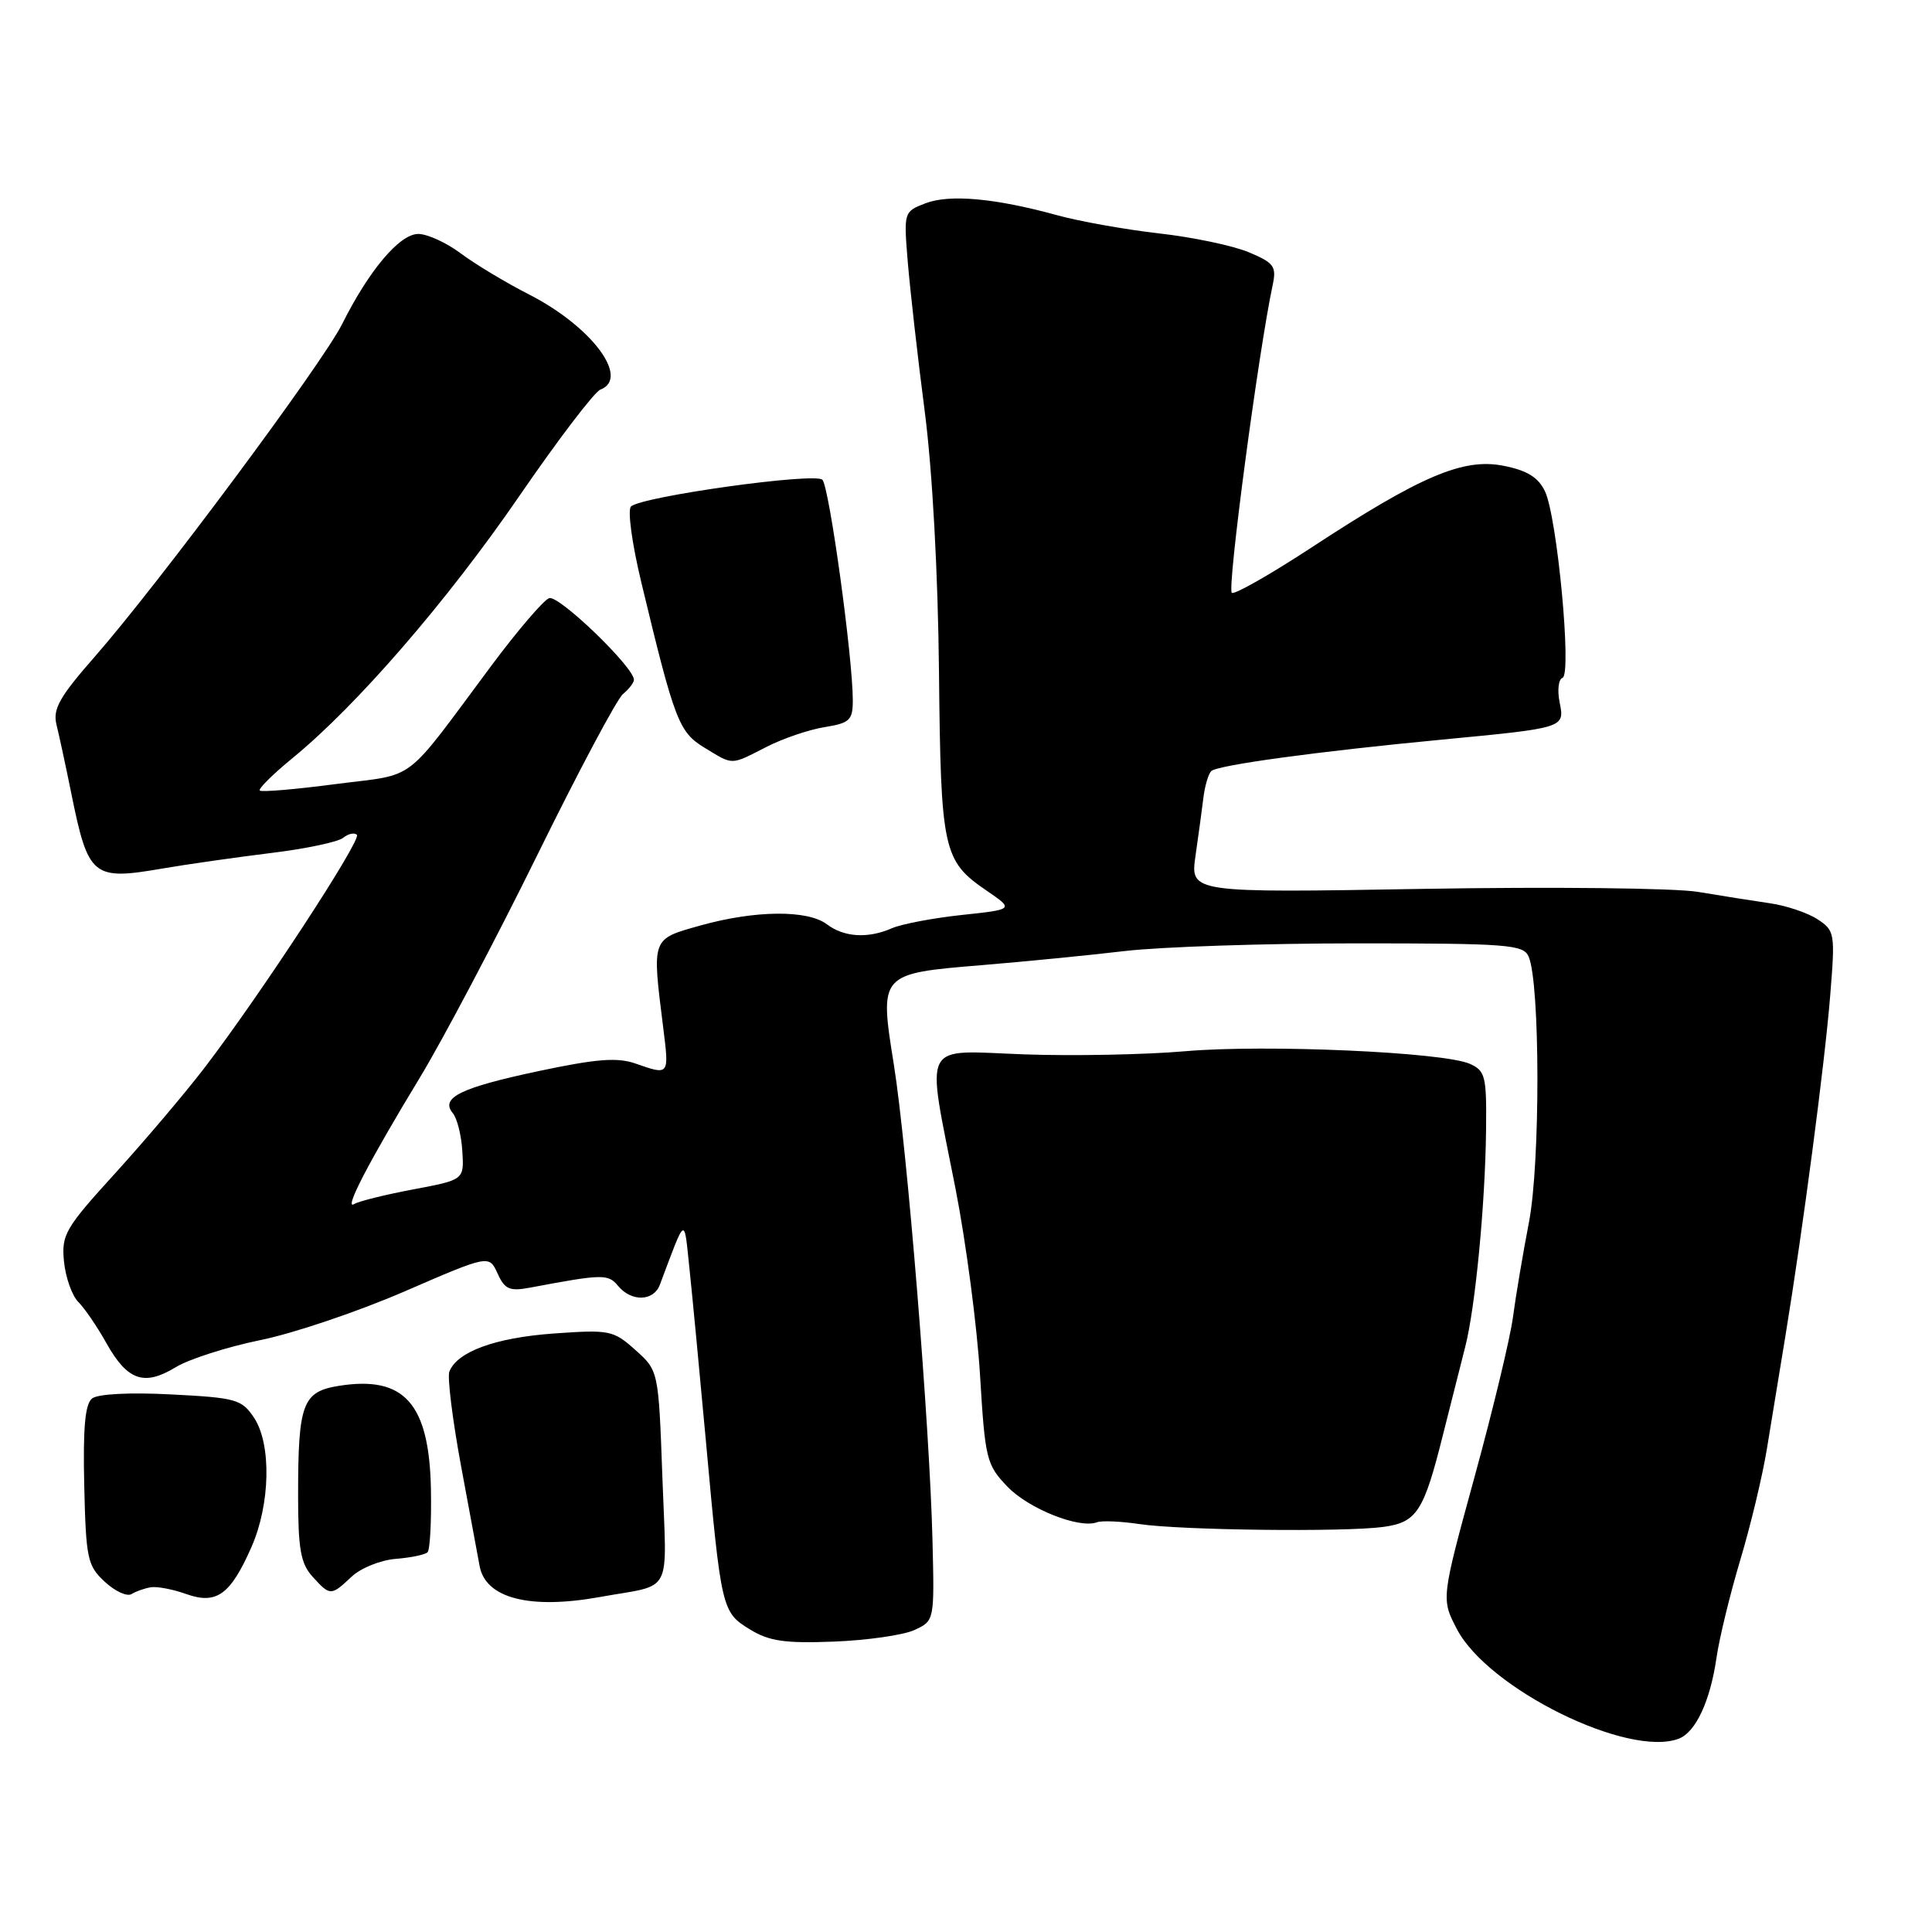 <?xml version="1.0" encoding="UTF-8" standalone="no"?>
<!DOCTYPE svg PUBLIC "-//W3C//DTD SVG 1.1//EN" "http://www.w3.org/Graphics/SVG/1.1/DTD/svg11.dtd" >
<svg xmlns="http://www.w3.org/2000/svg" xmlns:xlink="http://www.w3.org/1999/xlink" version="1.1" viewBox="0 0 256 256">
 <g >
 <path fill="currentColor"
d=" M 222.46 230.38 C 224.69 229.52 226.61 225.41 227.44 219.69 C 227.82 217.05 229.25 211.20 230.60 206.69 C 231.95 202.19 233.54 195.57 234.12 192.00 C 234.71 188.43 235.81 181.68 236.58 177.00 C 238.90 162.82 241.78 141.00 242.51 131.93 C 243.18 123.66 243.13 123.31 240.83 121.81 C 239.53 120.95 236.67 119.99 234.48 119.68 C 232.29 119.36 228.03 118.69 225.00 118.18 C 221.96 117.67 205.68 117.49 188.60 117.78 C 157.71 118.31 157.71 118.31 158.41 113.40 C 158.80 110.71 159.27 107.23 159.46 105.68 C 159.65 104.13 160.12 102.55 160.49 102.18 C 161.27 101.39 174.53 99.58 191.00 98.01 C 207.44 96.44 207.34 96.47 206.65 93.02 C 206.34 91.44 206.51 90.00 207.04 89.82 C 208.30 89.40 206.34 68.47 204.71 65.09 C 203.83 63.25 202.34 62.33 199.23 61.72 C 193.88 60.66 188.28 63.05 173.79 72.54 C 168.28 76.15 163.52 78.85 163.22 78.55 C 162.59 77.92 166.75 46.61 168.64 37.75 C 169.16 35.30 168.81 34.82 165.46 33.42 C 163.39 32.55 158.05 31.43 153.60 30.93 C 149.14 30.42 143.06 29.34 140.08 28.52 C 131.87 26.26 125.82 25.71 122.62 26.94 C 119.75 28.05 119.74 28.09 120.29 34.78 C 120.60 38.47 121.60 47.35 122.53 54.50 C 123.55 62.38 124.29 75.97 124.42 89.00 C 124.66 112.74 124.95 114.06 130.74 118.02 C 134.36 120.50 134.36 120.50 127.43 121.24 C 123.62 121.65 119.47 122.44 118.20 122.99 C 115.01 124.39 111.85 124.20 109.56 122.47 C 107.01 120.54 100.04 120.61 92.82 122.63 C 86.27 124.47 86.38 124.18 87.89 136.25 C 88.67 142.52 88.69 142.49 84.22 140.93 C 81.80 140.08 79.06 140.30 71.44 141.91 C 61.03 144.12 58.30 145.45 60.00 147.50 C 60.57 148.18 61.14 150.45 61.26 152.54 C 61.50 156.33 61.50 156.33 54.76 157.60 C 51.05 158.30 47.53 159.17 46.94 159.54 C 45.49 160.44 48.81 154.04 55.65 142.76 C 58.73 137.67 65.72 124.42 71.18 113.33 C 76.63 102.24 81.75 92.62 82.55 91.96 C 83.35 91.30 84.00 90.45 84.00 90.08 C 84.00 88.40 74.01 78.78 72.76 79.26 C 72.00 79.55 68.58 83.55 65.15 88.15 C 53.24 104.14 55.42 102.47 44.52 103.89 C 39.19 104.59 34.65 104.98 34.42 104.75 C 34.20 104.53 36.16 102.58 38.80 100.42 C 47.32 93.44 59.28 79.61 68.81 65.73 C 73.93 58.27 78.77 51.92 79.56 51.62 C 83.52 50.10 78.37 43.24 70.12 39.03 C 67.03 37.45 62.95 35.00 61.06 33.58 C 59.16 32.16 56.63 31.00 55.42 31.00 C 52.96 31.00 48.91 35.79 45.34 42.93 C 42.70 48.20 20.99 77.39 12.57 87.00 C 7.89 92.33 6.98 93.95 7.48 96.00 C 7.82 97.38 8.70 101.42 9.42 105.00 C 11.69 116.21 12.25 116.68 21.49 115.09 C 24.80 114.52 31.28 113.60 35.89 113.03 C 40.51 112.47 44.82 111.56 45.48 111.01 C 46.14 110.47 46.96 110.29 47.29 110.62 C 47.94 111.27 34.55 131.75 27.09 141.50 C 24.56 144.80 19.26 151.06 15.30 155.42 C 8.61 162.77 8.13 163.60 8.48 167.17 C 8.69 169.28 9.55 171.69 10.38 172.52 C 11.21 173.35 12.90 175.82 14.12 178.01 C 16.89 182.94 19.11 183.70 23.27 181.17 C 25.04 180.09 30.10 178.47 34.50 177.57 C 38.90 176.68 47.52 173.76 53.65 171.10 C 64.80 166.27 64.80 166.27 65.93 168.74 C 66.89 170.86 67.53 171.13 70.28 170.61 C 79.90 168.80 80.58 168.79 81.91 170.40 C 83.67 172.52 86.60 172.44 87.43 170.25 C 90.94 160.92 90.62 161.10 91.36 168.12 C 91.73 171.63 92.71 181.93 93.54 191.00 C 95.57 213.31 95.64 213.62 99.36 215.90 C 101.92 217.47 103.99 217.77 110.50 217.52 C 114.90 217.35 119.70 216.66 121.16 215.99 C 123.82 214.76 123.82 214.76 123.56 204.13 C 123.19 188.94 120.21 152.16 118.44 141.07 C 116.51 128.98 116.49 129.01 130.17 127.88 C 135.85 127.41 144.38 126.57 149.11 126.01 C 153.85 125.46 167.64 125.00 179.76 125.00 C 199.78 125.00 201.86 125.16 202.55 126.75 C 204.08 130.25 204.11 154.07 202.60 161.92 C 201.80 166.09 200.84 171.75 200.48 174.50 C 200.12 177.25 197.83 186.78 195.39 195.68 C 190.96 211.86 190.96 211.86 193.05 215.87 C 197.17 223.77 215.76 232.95 222.46 230.38 Z  M 79.50 211.61 C 89.33 209.83 88.34 211.72 87.77 195.76 C 87.26 181.62 87.26 181.62 84.19 178.88 C 81.26 176.26 80.79 176.17 73.32 176.70 C 65.61 177.26 60.56 179.11 59.54 181.75 C 59.26 182.49 59.96 188.14 61.10 194.30 C 62.25 200.46 63.35 206.40 63.55 207.50 C 64.34 211.79 70.19 213.29 79.50 211.61 Z  M 20.00 210.32 C 20.82 210.19 22.93 210.59 24.68 211.22 C 28.68 212.64 30.52 211.33 33.30 205.04 C 35.82 199.35 35.99 191.39 33.67 187.87 C 32.04 185.42 31.31 185.21 22.71 184.77 C 17.26 184.48 12.97 184.70 12.21 185.30 C 11.27 186.03 10.99 189.18 11.16 196.80 C 11.39 206.53 11.58 207.46 13.88 209.59 C 15.25 210.86 16.84 211.59 17.43 211.22 C 18.02 210.86 19.18 210.45 20.00 210.32 Z  M 46.58 208.93 C 47.79 207.78 50.42 206.72 52.42 206.56 C 54.42 206.40 56.33 206.01 56.65 205.68 C 56.98 205.35 57.18 201.59 57.10 197.33 C 56.88 185.96 53.57 182.25 44.92 183.63 C 40.08 184.40 39.50 185.96 39.50 198.15 C 39.50 205.25 39.84 207.17 41.40 208.90 C 43.75 211.49 43.85 211.49 46.58 208.93 Z  M 183.26 202.33 C 187.75 201.72 188.65 200.34 191.23 190.00 C 192.27 185.88 193.58 180.70 194.14 178.50 C 195.48 173.32 196.80 159.59 196.91 149.73 C 196.99 142.59 196.82 141.88 194.75 140.96 C 191.25 139.41 167.73 138.37 157.09 139.29 C 151.82 139.75 142.21 139.94 135.75 139.71 C 121.85 139.21 122.70 137.56 126.61 157.50 C 128.01 164.65 129.47 175.77 129.86 182.22 C 130.53 193.36 130.71 194.09 133.49 196.99 C 136.30 199.92 143.00 202.59 145.35 201.71 C 145.98 201.47 148.53 201.58 151.00 201.95 C 156.52 202.77 178.11 203.02 183.26 202.33 Z  M 101.54 98.98 C 103.72 97.86 107.19 96.68 109.25 96.35 C 112.60 95.81 113.00 95.43 113.00 92.79 C 113.00 87.10 109.88 64.49 108.97 63.57 C 107.98 62.58 85.18 65.76 83.62 67.10 C 83.13 67.53 83.72 71.94 84.98 77.18 C 89.39 95.54 89.95 97.00 93.34 99.07 C 97.21 101.42 96.74 101.43 101.54 98.98 Z "/>
</g>
</svg>